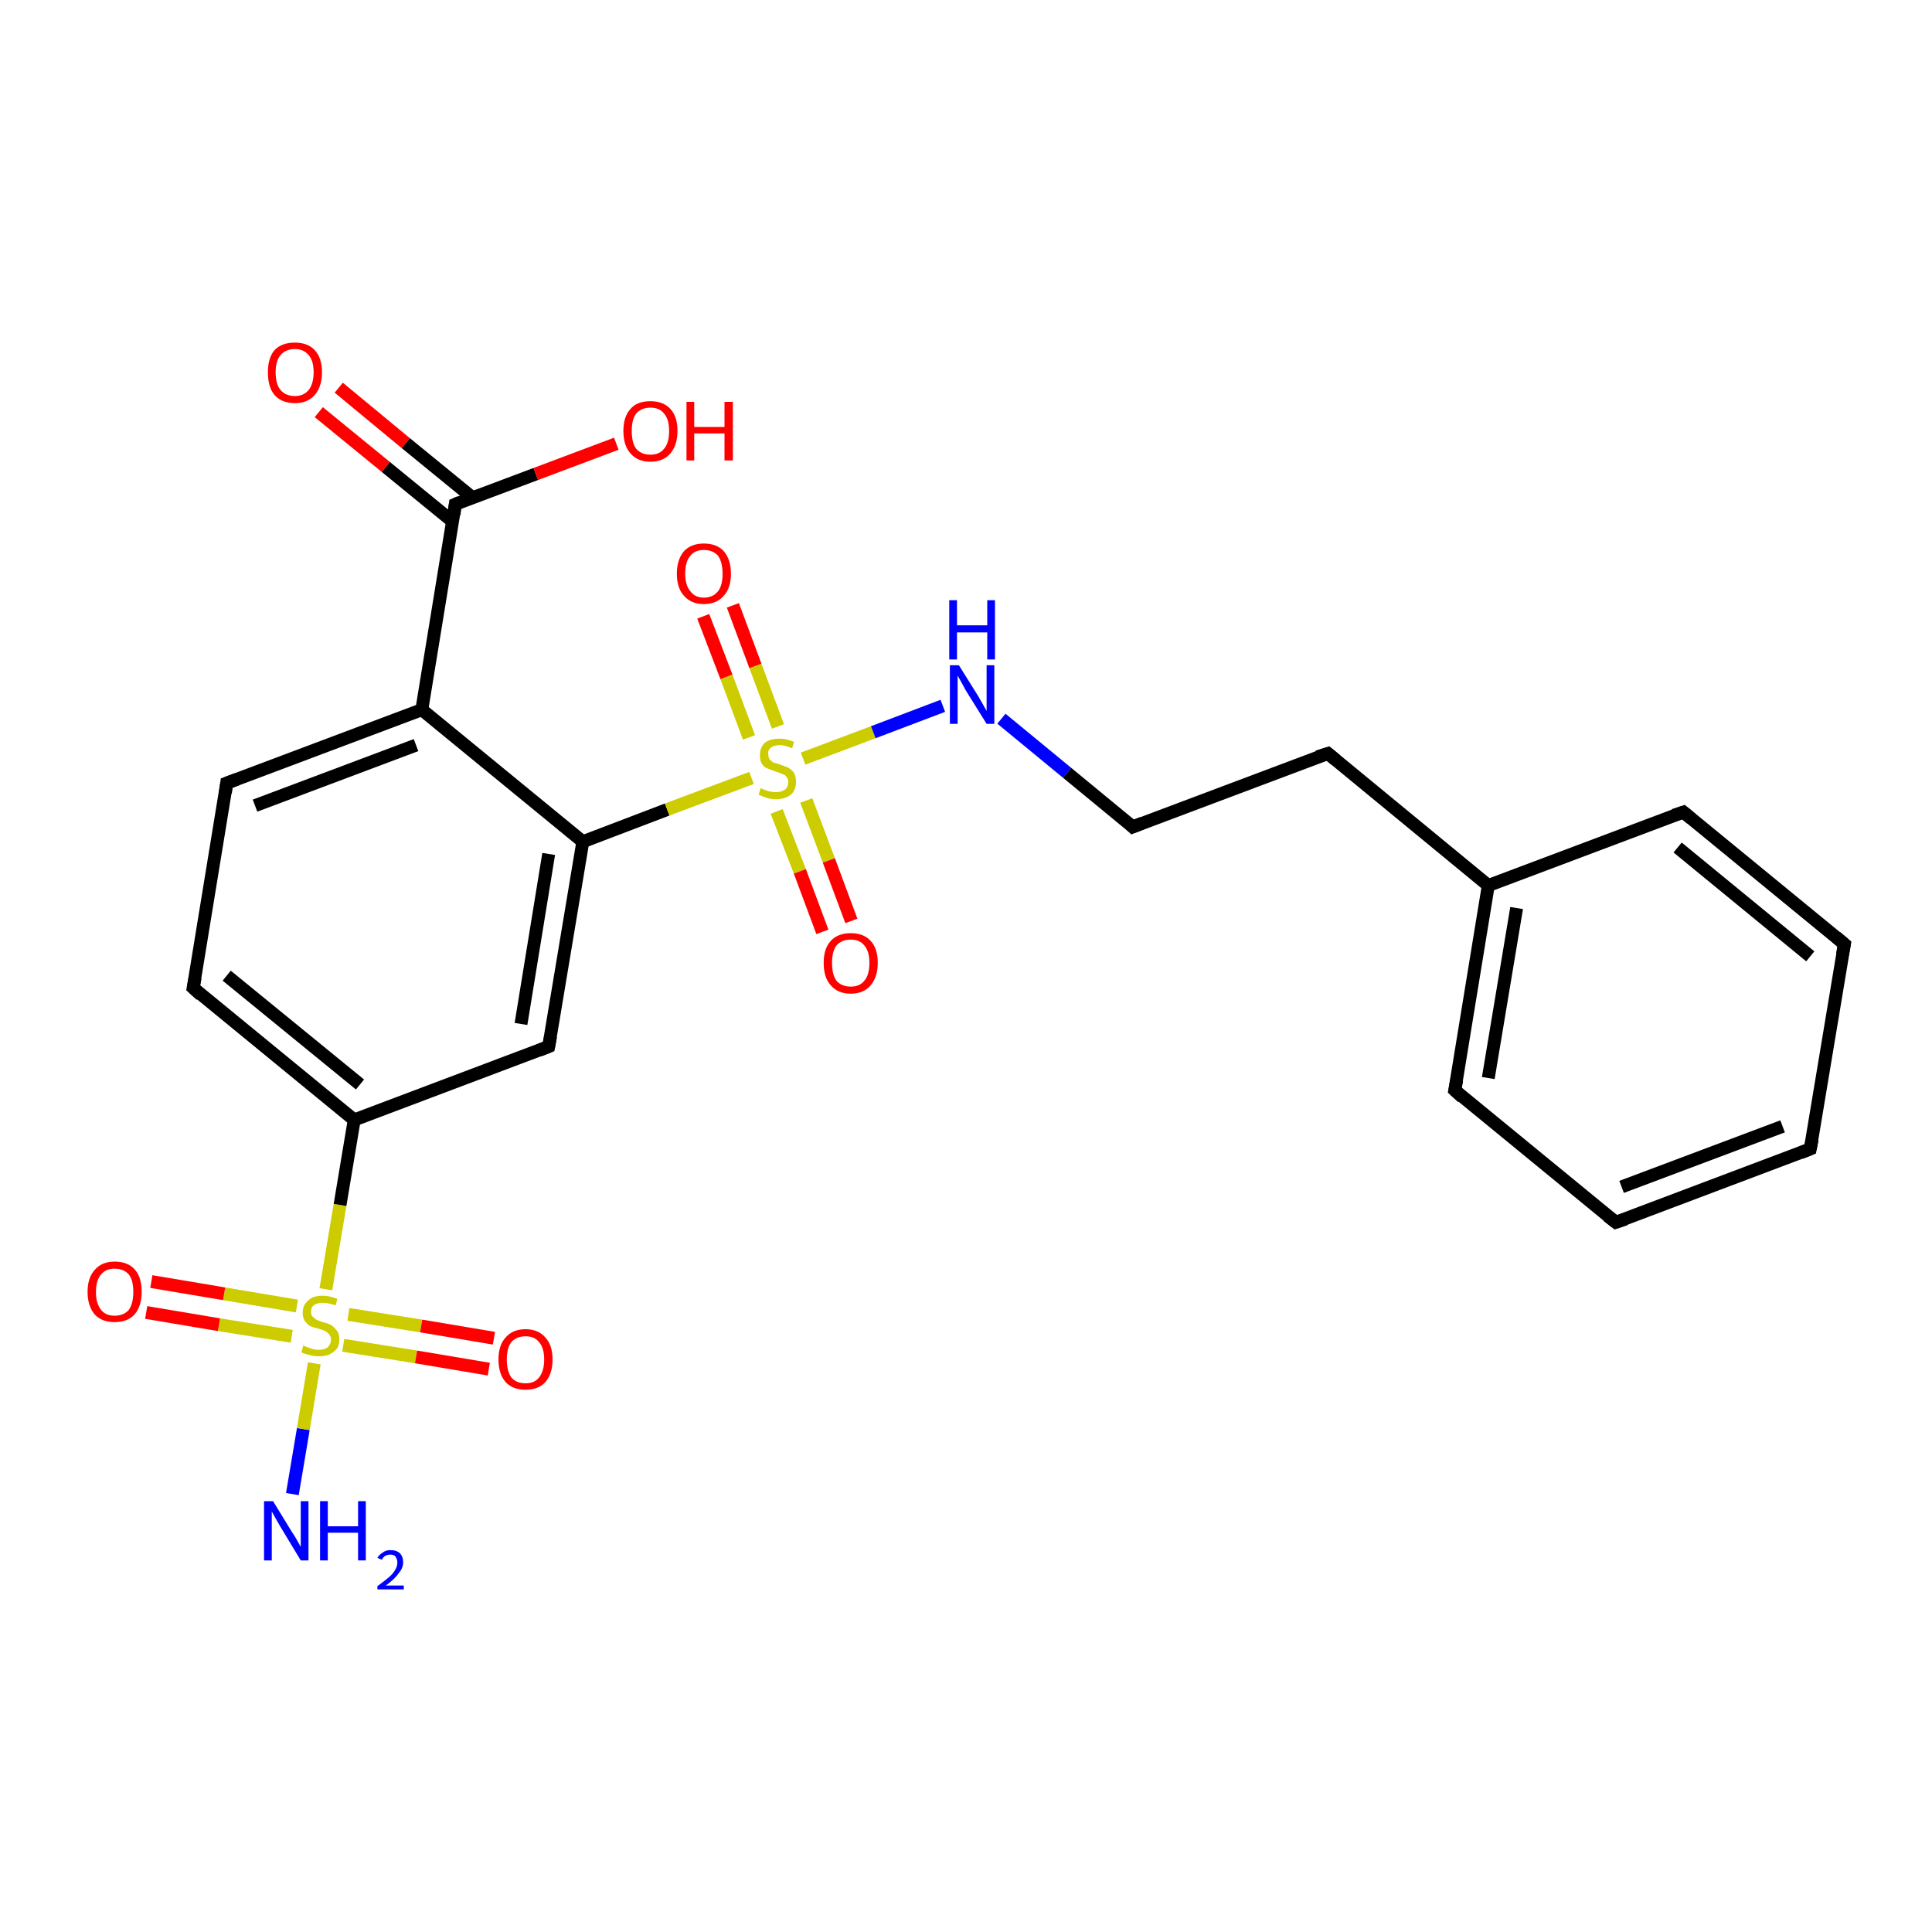 <?xml version='1.0' encoding='iso-8859-1'?>
<svg version='1.1' baseProfile='full'
              xmlns='http://www.w3.org/2000/svg'
                      xmlns:rdkit='http://www.rdkit.org/xml'
                      xmlns:xlink='http://www.w3.org/1999/xlink'
                  xml:space='preserve'
width='300px' height='300px' viewBox='0 0 300 300'>
<!-- END OF HEADER -->
<rect style='opacity:1.0;fill:#FFFFFF;stroke:none' width='300.0' height='300.0' x='0.0' y='0.0'> </rect>
<path class='bond-0 atom-0 atom-1' d='M 45.4,232.0 L 47.1,221.9' style='fill:none;fill-rule:evenodd;stroke:#0000FF;stroke-width:2.0px;stroke-linecap:butt;stroke-linejoin:miter;stroke-opacity:1' />
<path class='bond-0 atom-0 atom-1' d='M 47.1,221.9 L 48.8,211.7' style='fill:none;fill-rule:evenodd;stroke:#CCCC00;stroke-width:2.0px;stroke-linecap:butt;stroke-linejoin:miter;stroke-opacity:1' />
<path class='bond-1 atom-1 atom-2' d='M 46.1,202.8 L 34.8,200.9' style='fill:none;fill-rule:evenodd;stroke:#CCCC00;stroke-width:2.0px;stroke-linecap:butt;stroke-linejoin:miter;stroke-opacity:1' />
<path class='bond-1 atom-1 atom-2' d='M 34.8,200.9 L 23.5,199.0' style='fill:none;fill-rule:evenodd;stroke:#FF0000;stroke-width:2.0px;stroke-linecap:butt;stroke-linejoin:miter;stroke-opacity:1' />
<path class='bond-1 atom-1 atom-2' d='M 45.3,207.5 L 34.0,205.7' style='fill:none;fill-rule:evenodd;stroke:#CCCC00;stroke-width:2.0px;stroke-linecap:butt;stroke-linejoin:miter;stroke-opacity:1' />
<path class='bond-1 atom-1 atom-2' d='M 34.0,205.7 L 22.7,203.8' style='fill:none;fill-rule:evenodd;stroke:#FF0000;stroke-width:2.0px;stroke-linecap:butt;stroke-linejoin:miter;stroke-opacity:1' />
<path class='bond-2 atom-1 atom-3' d='M 53.3,208.9 L 64.6,210.7' style='fill:none;fill-rule:evenodd;stroke:#CCCC00;stroke-width:2.0px;stroke-linecap:butt;stroke-linejoin:miter;stroke-opacity:1' />
<path class='bond-2 atom-1 atom-3' d='M 64.6,210.7 L 75.9,212.6' style='fill:none;fill-rule:evenodd;stroke:#FF0000;stroke-width:2.0px;stroke-linecap:butt;stroke-linejoin:miter;stroke-opacity:1' />
<path class='bond-2 atom-1 atom-3' d='M 54.1,204.1 L 65.4,205.9' style='fill:none;fill-rule:evenodd;stroke:#CCCC00;stroke-width:2.0px;stroke-linecap:butt;stroke-linejoin:miter;stroke-opacity:1' />
<path class='bond-2 atom-1 atom-3' d='M 65.4,205.9 L 76.7,207.8' style='fill:none;fill-rule:evenodd;stroke:#FF0000;stroke-width:2.0px;stroke-linecap:butt;stroke-linejoin:miter;stroke-opacity:1' />
<path class='bond-3 atom-1 atom-4' d='M 50.6,200.2 L 52.8,187.1' style='fill:none;fill-rule:evenodd;stroke:#CCCC00;stroke-width:2.0px;stroke-linecap:butt;stroke-linejoin:miter;stroke-opacity:1' />
<path class='bond-3 atom-1 atom-4' d='M 52.8,187.1 L 55.0,173.9' style='fill:none;fill-rule:evenodd;stroke:#000000;stroke-width:2.0px;stroke-linecap:butt;stroke-linejoin:miter;stroke-opacity:1' />
<path class='bond-4 atom-4 atom-5' d='M 55.0,173.9 L 30.0,153.4' style='fill:none;fill-rule:evenodd;stroke:#000000;stroke-width:2.0px;stroke-linecap:butt;stroke-linejoin:miter;stroke-opacity:1' />
<path class='bond-4 atom-4 atom-5' d='M 55.9,168.4 L 35.2,151.5' style='fill:none;fill-rule:evenodd;stroke:#000000;stroke-width:2.0px;stroke-linecap:butt;stroke-linejoin:miter;stroke-opacity:1' />
<path class='bond-5 atom-5 atom-6' d='M 30.0,153.4 L 35.2,121.6' style='fill:none;fill-rule:evenodd;stroke:#000000;stroke-width:2.0px;stroke-linecap:butt;stroke-linejoin:miter;stroke-opacity:1' />
<path class='bond-6 atom-6 atom-7' d='M 35.2,121.6 L 65.5,110.2' style='fill:none;fill-rule:evenodd;stroke:#000000;stroke-width:2.0px;stroke-linecap:butt;stroke-linejoin:miter;stroke-opacity:1' />
<path class='bond-6 atom-6 atom-7' d='M 39.6,125.1 L 64.6,115.7' style='fill:none;fill-rule:evenodd;stroke:#000000;stroke-width:2.0px;stroke-linecap:butt;stroke-linejoin:miter;stroke-opacity:1' />
<path class='bond-7 atom-7 atom-8' d='M 65.5,110.2 L 70.7,78.3' style='fill:none;fill-rule:evenodd;stroke:#000000;stroke-width:2.0px;stroke-linecap:butt;stroke-linejoin:miter;stroke-opacity:1' />
<path class='bond-8 atom-8 atom-9' d='M 70.7,78.3 L 83.2,73.6' style='fill:none;fill-rule:evenodd;stroke:#000000;stroke-width:2.0px;stroke-linecap:butt;stroke-linejoin:miter;stroke-opacity:1' />
<path class='bond-8 atom-8 atom-9' d='M 83.2,73.6 L 95.7,68.9' style='fill:none;fill-rule:evenodd;stroke:#FF0000;stroke-width:2.0px;stroke-linecap:butt;stroke-linejoin:miter;stroke-opacity:1' />
<path class='bond-9 atom-8 atom-10' d='M 73.4,77.3 L 63.0,68.8' style='fill:none;fill-rule:evenodd;stroke:#000000;stroke-width:2.0px;stroke-linecap:butt;stroke-linejoin:miter;stroke-opacity:1' />
<path class='bond-9 atom-8 atom-10' d='M 63.0,68.8 L 52.6,60.2' style='fill:none;fill-rule:evenodd;stroke:#FF0000;stroke-width:2.0px;stroke-linecap:butt;stroke-linejoin:miter;stroke-opacity:1' />
<path class='bond-9 atom-8 atom-10' d='M 70.3,81.0 L 59.9,72.5' style='fill:none;fill-rule:evenodd;stroke:#000000;stroke-width:2.0px;stroke-linecap:butt;stroke-linejoin:miter;stroke-opacity:1' />
<path class='bond-9 atom-8 atom-10' d='M 59.9,72.5 L 49.5,64.0' style='fill:none;fill-rule:evenodd;stroke:#FF0000;stroke-width:2.0px;stroke-linecap:butt;stroke-linejoin:miter;stroke-opacity:1' />
<path class='bond-10 atom-7 atom-11' d='M 65.5,110.2 L 90.5,130.7' style='fill:none;fill-rule:evenodd;stroke:#000000;stroke-width:2.0px;stroke-linecap:butt;stroke-linejoin:miter;stroke-opacity:1' />
<path class='bond-11 atom-11 atom-12' d='M 90.5,130.7 L 85.2,162.5' style='fill:none;fill-rule:evenodd;stroke:#000000;stroke-width:2.0px;stroke-linecap:butt;stroke-linejoin:miter;stroke-opacity:1' />
<path class='bond-11 atom-11 atom-12' d='M 85.2,132.6 L 80.9,159.0' style='fill:none;fill-rule:evenodd;stroke:#000000;stroke-width:2.0px;stroke-linecap:butt;stroke-linejoin:miter;stroke-opacity:1' />
<path class='bond-12 atom-11 atom-13' d='M 90.5,130.7 L 103.6,125.7' style='fill:none;fill-rule:evenodd;stroke:#000000;stroke-width:2.0px;stroke-linecap:butt;stroke-linejoin:miter;stroke-opacity:1' />
<path class='bond-12 atom-11 atom-13' d='M 103.6,125.7 L 116.7,120.8' style='fill:none;fill-rule:evenodd;stroke:#CCCC00;stroke-width:2.0px;stroke-linecap:butt;stroke-linejoin:miter;stroke-opacity:1' />
<path class='bond-13 atom-13 atom-14' d='M 120.6,126.0 L 124.2,135.3' style='fill:none;fill-rule:evenodd;stroke:#CCCC00;stroke-width:2.0px;stroke-linecap:butt;stroke-linejoin:miter;stroke-opacity:1' />
<path class='bond-13 atom-13 atom-14' d='M 124.2,135.3 L 127.7,144.7' style='fill:none;fill-rule:evenodd;stroke:#FF0000;stroke-width:2.0px;stroke-linecap:butt;stroke-linejoin:miter;stroke-opacity:1' />
<path class='bond-13 atom-13 atom-14' d='M 125.2,124.3 L 128.7,133.6' style='fill:none;fill-rule:evenodd;stroke:#CCCC00;stroke-width:2.0px;stroke-linecap:butt;stroke-linejoin:miter;stroke-opacity:1' />
<path class='bond-13 atom-13 atom-14' d='M 128.7,133.6 L 132.2,143.0' style='fill:none;fill-rule:evenodd;stroke:#FF0000;stroke-width:2.0px;stroke-linecap:butt;stroke-linejoin:miter;stroke-opacity:1' />
<path class='bond-14 atom-13 atom-15' d='M 120.8,112.8 L 117.3,103.4' style='fill:none;fill-rule:evenodd;stroke:#CCCC00;stroke-width:2.0px;stroke-linecap:butt;stroke-linejoin:miter;stroke-opacity:1' />
<path class='bond-14 atom-13 atom-15' d='M 117.3,103.4 L 113.8,94.0' style='fill:none;fill-rule:evenodd;stroke:#FF0000;stroke-width:2.0px;stroke-linecap:butt;stroke-linejoin:miter;stroke-opacity:1' />
<path class='bond-14 atom-13 atom-15' d='M 116.3,114.5 L 112.8,105.1' style='fill:none;fill-rule:evenodd;stroke:#CCCC00;stroke-width:2.0px;stroke-linecap:butt;stroke-linejoin:miter;stroke-opacity:1' />
<path class='bond-14 atom-13 atom-15' d='M 112.8,105.1 L 109.2,95.7' style='fill:none;fill-rule:evenodd;stroke:#FF0000;stroke-width:2.0px;stroke-linecap:butt;stroke-linejoin:miter;stroke-opacity:1' />
<path class='bond-15 atom-13 atom-16' d='M 124.7,117.8 L 135.6,113.7' style='fill:none;fill-rule:evenodd;stroke:#CCCC00;stroke-width:2.0px;stroke-linecap:butt;stroke-linejoin:miter;stroke-opacity:1' />
<path class='bond-15 atom-13 atom-16' d='M 135.6,113.7 L 146.4,109.6' style='fill:none;fill-rule:evenodd;stroke:#0000FF;stroke-width:2.0px;stroke-linecap:butt;stroke-linejoin:miter;stroke-opacity:1' />
<path class='bond-16 atom-16 atom-17' d='M 155.5,111.6 L 165.7,120.0' style='fill:none;fill-rule:evenodd;stroke:#0000FF;stroke-width:2.0px;stroke-linecap:butt;stroke-linejoin:miter;stroke-opacity:1' />
<path class='bond-16 atom-16 atom-17' d='M 165.7,120.0 L 175.9,128.4' style='fill:none;fill-rule:evenodd;stroke:#000000;stroke-width:2.0px;stroke-linecap:butt;stroke-linejoin:miter;stroke-opacity:1' />
<path class='bond-17 atom-17 atom-18' d='M 175.9,128.4 L 206.2,117.0' style='fill:none;fill-rule:evenodd;stroke:#000000;stroke-width:2.0px;stroke-linecap:butt;stroke-linejoin:miter;stroke-opacity:1' />
<path class='bond-18 atom-18 atom-19' d='M 206.2,117.0 L 231.1,137.5' style='fill:none;fill-rule:evenodd;stroke:#000000;stroke-width:2.0px;stroke-linecap:butt;stroke-linejoin:miter;stroke-opacity:1' />
<path class='bond-19 atom-19 atom-20' d='M 231.1,137.5 L 225.9,169.3' style='fill:none;fill-rule:evenodd;stroke:#000000;stroke-width:2.0px;stroke-linecap:butt;stroke-linejoin:miter;stroke-opacity:1' />
<path class='bond-19 atom-19 atom-20' d='M 235.5,141.0 L 231.1,167.4' style='fill:none;fill-rule:evenodd;stroke:#000000;stroke-width:2.0px;stroke-linecap:butt;stroke-linejoin:miter;stroke-opacity:1' />
<path class='bond-20 atom-20 atom-21' d='M 225.9,169.3 L 250.9,189.8' style='fill:none;fill-rule:evenodd;stroke:#000000;stroke-width:2.0px;stroke-linecap:butt;stroke-linejoin:miter;stroke-opacity:1' />
<path class='bond-21 atom-21 atom-22' d='M 250.9,189.8 L 281.1,178.4' style='fill:none;fill-rule:evenodd;stroke:#000000;stroke-width:2.0px;stroke-linecap:butt;stroke-linejoin:miter;stroke-opacity:1' />
<path class='bond-21 atom-21 atom-22' d='M 251.8,184.3 L 276.8,174.9' style='fill:none;fill-rule:evenodd;stroke:#000000;stroke-width:2.0px;stroke-linecap:butt;stroke-linejoin:miter;stroke-opacity:1' />
<path class='bond-22 atom-22 atom-23' d='M 281.1,178.4 L 286.4,146.6' style='fill:none;fill-rule:evenodd;stroke:#000000;stroke-width:2.0px;stroke-linecap:butt;stroke-linejoin:miter;stroke-opacity:1' />
<path class='bond-23 atom-23 atom-24' d='M 286.4,146.6 L 261.4,126.1' style='fill:none;fill-rule:evenodd;stroke:#000000;stroke-width:2.0px;stroke-linecap:butt;stroke-linejoin:miter;stroke-opacity:1' />
<path class='bond-23 atom-23 atom-24' d='M 281.1,148.5 L 260.5,131.6' style='fill:none;fill-rule:evenodd;stroke:#000000;stroke-width:2.0px;stroke-linecap:butt;stroke-linejoin:miter;stroke-opacity:1' />
<path class='bond-24 atom-12 atom-4' d='M 85.2,162.5 L 55.0,173.9' style='fill:none;fill-rule:evenodd;stroke:#000000;stroke-width:2.0px;stroke-linecap:butt;stroke-linejoin:miter;stroke-opacity:1' />
<path class='bond-25 atom-24 atom-19' d='M 261.4,126.1 L 231.1,137.5' style='fill:none;fill-rule:evenodd;stroke:#000000;stroke-width:2.0px;stroke-linecap:butt;stroke-linejoin:miter;stroke-opacity:1' />
<path d='M 31.2,154.5 L 30.0,153.4 L 30.3,151.8' style='fill:none;stroke:#000000;stroke-width:2.0px;stroke-linecap:butt;stroke-linejoin:miter;stroke-opacity:1;' />
<path d='M 35.0,123.1 L 35.2,121.6 L 36.8,121.0' style='fill:none;stroke:#000000;stroke-width:2.0px;stroke-linecap:butt;stroke-linejoin:miter;stroke-opacity:1;' />
<path d='M 70.5,79.9 L 70.7,78.3 L 71.4,78.0' style='fill:none;stroke:#000000;stroke-width:2.0px;stroke-linecap:butt;stroke-linejoin:miter;stroke-opacity:1;' />
<path d='M 85.5,160.9 L 85.2,162.5 L 83.7,163.1' style='fill:none;stroke:#000000;stroke-width:2.0px;stroke-linecap:butt;stroke-linejoin:miter;stroke-opacity:1;' />
<path d='M 175.4,127.9 L 175.9,128.4 L 177.4,127.8' style='fill:none;stroke:#000000;stroke-width:2.0px;stroke-linecap:butt;stroke-linejoin:miter;stroke-opacity:1;' />
<path d='M 204.6,117.5 L 206.2,117.0 L 207.4,118.0' style='fill:none;stroke:#000000;stroke-width:2.0px;stroke-linecap:butt;stroke-linejoin:miter;stroke-opacity:1;' />
<path d='M 226.2,167.7 L 225.9,169.3 L 227.1,170.4' style='fill:none;stroke:#000000;stroke-width:2.0px;stroke-linecap:butt;stroke-linejoin:miter;stroke-opacity:1;' />
<path d='M 249.6,188.8 L 250.9,189.8 L 252.4,189.3' style='fill:none;stroke:#000000;stroke-width:2.0px;stroke-linecap:butt;stroke-linejoin:miter;stroke-opacity:1;' />
<path d='M 279.6,179.0 L 281.1,178.4 L 281.4,176.9' style='fill:none;stroke:#000000;stroke-width:2.0px;stroke-linecap:butt;stroke-linejoin:miter;stroke-opacity:1;' />
<path d='M 286.1,148.2 L 286.4,146.6 L 285.1,145.5' style='fill:none;stroke:#000000;stroke-width:2.0px;stroke-linecap:butt;stroke-linejoin:miter;stroke-opacity:1;' />
<path d='M 262.6,127.1 L 261.4,126.1 L 259.9,126.6' style='fill:none;stroke:#000000;stroke-width:2.0px;stroke-linecap:butt;stroke-linejoin:miter;stroke-opacity:1;' />
<path class='atom-0' d='M 42.4 233.1
L 45.4 238.0
Q 45.7 238.4, 46.2 239.3
Q 46.7 240.2, 46.7 240.2
L 46.7 233.1
L 47.9 233.1
L 47.9 242.3
L 46.7 242.3
L 43.5 237.0
Q 43.1 236.3, 42.7 235.6
Q 42.3 234.9, 42.2 234.7
L 42.2 242.3
L 41.0 242.3
L 41.0 233.1
L 42.4 233.1
' fill='#0000FF'/>
<path class='atom-0' d='M 49.7 233.1
L 50.9 233.1
L 50.9 237.0
L 55.6 237.0
L 55.6 233.1
L 56.8 233.1
L 56.8 242.3
L 55.6 242.3
L 55.6 238.0
L 50.9 238.0
L 50.9 242.3
L 49.7 242.3
L 49.7 233.1
' fill='#0000FF'/>
<path class='atom-0' d='M 58.6 241.9
Q 58.9 241.4, 59.4 241.1
Q 59.9 240.7, 60.6 240.7
Q 61.6 240.7, 62.1 241.2
Q 62.6 241.7, 62.6 242.6
Q 62.6 243.5, 61.9 244.3
Q 61.3 245.2, 59.9 246.2
L 62.7 246.2
L 62.7 246.8
L 58.6 246.8
L 58.6 246.3
Q 59.7 245.5, 60.4 244.9
Q 61.1 244.3, 61.4 243.7
Q 61.7 243.2, 61.7 242.6
Q 61.7 242.1, 61.4 241.7
Q 61.2 241.4, 60.6 241.4
Q 60.2 241.4, 59.8 241.6
Q 59.5 241.8, 59.3 242.2
L 58.6 241.9
' fill='#0000FF'/>
<path class='atom-1' d='M 47.1 208.9
Q 47.2 209.0, 47.7 209.2
Q 48.1 209.3, 48.6 209.5
Q 49.0 209.6, 49.5 209.6
Q 50.4 209.6, 50.9 209.2
Q 51.4 208.7, 51.4 208.0
Q 51.4 207.5, 51.1 207.2
Q 50.9 206.9, 50.5 206.7
Q 50.1 206.5, 49.4 206.3
Q 48.6 206.1, 48.1 205.9
Q 47.7 205.6, 47.3 205.1
Q 47.0 204.6, 47.0 203.8
Q 47.0 202.7, 47.8 202.0
Q 48.5 201.2, 50.1 201.2
Q 51.2 201.2, 52.4 201.7
L 52.1 202.7
Q 51.0 202.3, 50.1 202.3
Q 49.2 202.3, 48.7 202.7
Q 48.3 203.0, 48.3 203.7
Q 48.3 204.2, 48.5 204.4
Q 48.8 204.7, 49.1 204.9
Q 49.5 205.1, 50.1 205.3
Q 51.0 205.5, 51.5 205.8
Q 51.9 206.1, 52.3 206.6
Q 52.7 207.1, 52.7 208.0
Q 52.7 209.3, 51.8 209.9
Q 51.0 210.6, 49.6 210.6
Q 48.7 210.6, 48.1 210.4
Q 47.5 210.3, 46.8 210.0
L 47.1 208.9
' fill='#CCCC00'/>
<path class='atom-2' d='M 13.6 200.6
Q 13.6 198.4, 14.7 197.2
Q 15.8 195.9, 17.8 195.9
Q 19.9 195.9, 21.0 197.2
Q 22.0 198.4, 22.0 200.6
Q 22.0 202.8, 20.9 204.1
Q 19.8 205.3, 17.8 205.3
Q 15.8 205.3, 14.7 204.1
Q 13.6 202.8, 13.6 200.6
M 17.8 204.3
Q 19.2 204.3, 20.0 203.4
Q 20.7 202.4, 20.7 200.6
Q 20.7 198.8, 20.0 197.9
Q 19.2 197.0, 17.8 197.0
Q 16.4 197.0, 15.7 197.9
Q 14.9 198.8, 14.9 200.6
Q 14.9 202.4, 15.7 203.4
Q 16.4 204.3, 17.8 204.3
' fill='#FF0000'/>
<path class='atom-3' d='M 77.4 211.1
Q 77.4 208.9, 78.5 207.7
Q 79.6 206.4, 81.6 206.4
Q 83.6 206.4, 84.7 207.7
Q 85.8 208.9, 85.8 211.1
Q 85.8 213.3, 84.7 214.6
Q 83.6 215.8, 81.6 215.8
Q 79.6 215.8, 78.5 214.6
Q 77.4 213.3, 77.4 211.1
M 81.6 214.8
Q 83.0 214.8, 83.7 213.9
Q 84.5 212.9, 84.5 211.1
Q 84.5 209.3, 83.7 208.4
Q 83.0 207.5, 81.6 207.5
Q 80.2 207.5, 79.4 208.4
Q 78.7 209.3, 78.7 211.1
Q 78.7 212.9, 79.4 213.9
Q 80.2 214.8, 81.6 214.8
' fill='#FF0000'/>
<path class='atom-9' d='M 96.8 66.9
Q 96.8 64.7, 97.9 63.5
Q 98.9 62.3, 101.0 62.3
Q 103.0 62.3, 104.1 63.5
Q 105.2 64.7, 105.2 66.9
Q 105.2 69.1, 104.1 70.4
Q 103.0 71.7, 101.0 71.7
Q 99.0 71.7, 97.9 70.4
Q 96.8 69.2, 96.8 66.9
M 101.0 70.6
Q 102.4 70.6, 103.1 69.7
Q 103.9 68.8, 103.9 66.9
Q 103.9 65.1, 103.1 64.2
Q 102.4 63.3, 101.0 63.3
Q 99.6 63.3, 98.8 64.2
Q 98.1 65.1, 98.1 66.9
Q 98.1 68.8, 98.8 69.7
Q 99.6 70.6, 101.0 70.6
' fill='#FF0000'/>
<path class='atom-9' d='M 106.6 62.4
L 107.8 62.4
L 107.8 66.3
L 112.5 66.3
L 112.5 62.4
L 113.8 62.4
L 113.8 71.5
L 112.5 71.5
L 112.5 67.3
L 107.8 67.3
L 107.8 71.5
L 106.6 71.5
L 106.6 62.4
' fill='#FF0000'/>
<path class='atom-10' d='M 41.6 57.8
Q 41.6 55.6, 42.6 54.4
Q 43.7 53.2, 45.8 53.2
Q 47.8 53.2, 48.9 54.4
Q 50.0 55.6, 50.0 57.8
Q 50.0 60.0, 48.9 61.3
Q 47.8 62.6, 45.8 62.6
Q 43.7 62.6, 42.6 61.3
Q 41.6 60.1, 41.6 57.8
M 45.8 61.5
Q 47.1 61.5, 47.9 60.6
Q 48.7 59.6, 48.7 57.8
Q 48.7 56.0, 47.9 55.1
Q 47.1 54.2, 45.8 54.2
Q 44.4 54.2, 43.6 55.1
Q 42.8 56.0, 42.8 57.8
Q 42.8 59.7, 43.6 60.6
Q 44.4 61.5, 45.8 61.5
' fill='#FF0000'/>
<path class='atom-13' d='M 118.1 122.4
Q 118.2 122.4, 118.6 122.6
Q 119.1 122.8, 119.5 122.9
Q 120.0 123.0, 120.5 123.0
Q 121.3 123.0, 121.9 122.6
Q 122.4 122.2, 122.4 121.4
Q 122.4 120.9, 122.1 120.6
Q 121.9 120.3, 121.5 120.2
Q 121.1 120.0, 120.4 119.8
Q 119.6 119.5, 119.1 119.3
Q 118.6 119.1, 118.3 118.6
Q 118.0 118.1, 118.0 117.3
Q 118.0 116.1, 118.7 115.4
Q 119.5 114.7, 121.1 114.7
Q 122.1 114.7, 123.3 115.2
L 123.0 116.2
Q 121.9 115.7, 121.1 115.7
Q 120.2 115.7, 119.7 116.1
Q 119.2 116.5, 119.3 117.1
Q 119.3 117.6, 119.5 117.9
Q 119.8 118.2, 120.1 118.4
Q 120.5 118.5, 121.1 118.7
Q 121.9 119.0, 122.4 119.2
Q 122.9 119.5, 123.3 120.0
Q 123.6 120.6, 123.6 121.4
Q 123.6 122.7, 122.8 123.4
Q 121.9 124.1, 120.5 124.1
Q 119.7 124.1, 119.1 123.9
Q 118.5 123.7, 117.8 123.4
L 118.1 122.4
' fill='#CCCC00'/>
<path class='atom-14' d='M 127.9 149.5
Q 127.9 147.3, 129.0 146.1
Q 130.1 144.9, 132.1 144.9
Q 134.1 144.9, 135.2 146.1
Q 136.3 147.3, 136.3 149.5
Q 136.3 151.7, 135.2 153.0
Q 134.1 154.3, 132.1 154.3
Q 130.1 154.3, 129.0 153.0
Q 127.9 151.8, 127.9 149.5
M 132.1 153.2
Q 133.5 153.2, 134.2 152.3
Q 135.0 151.4, 135.0 149.5
Q 135.0 147.7, 134.2 146.8
Q 133.5 145.9, 132.1 145.9
Q 130.7 145.9, 129.9 146.8
Q 129.2 147.7, 129.2 149.5
Q 129.2 151.4, 129.9 152.3
Q 130.7 153.2, 132.1 153.2
' fill='#FF0000'/>
<path class='atom-15' d='M 105.1 89.1
Q 105.1 86.9, 106.2 85.6
Q 107.3 84.4, 109.3 84.4
Q 111.3 84.4, 112.4 85.6
Q 113.5 86.9, 113.5 89.1
Q 113.5 91.3, 112.4 92.5
Q 111.3 93.8, 109.3 93.8
Q 107.3 93.8, 106.2 92.5
Q 105.1 91.3, 105.1 89.1
M 109.3 92.8
Q 110.7 92.8, 111.5 91.8
Q 112.2 90.9, 112.2 89.1
Q 112.2 87.3, 111.5 86.3
Q 110.7 85.4, 109.3 85.4
Q 107.9 85.4, 107.2 86.3
Q 106.4 87.2, 106.4 89.1
Q 106.4 90.9, 107.2 91.8
Q 107.9 92.8, 109.3 92.8
' fill='#FF0000'/>
<path class='atom-16' d='M 148.9 103.3
L 151.9 108.1
Q 152.2 108.6, 152.7 109.5
Q 153.2 110.4, 153.2 110.4
L 153.2 103.3
L 154.4 103.3
L 154.4 112.4
L 153.2 112.4
L 149.9 107.1
Q 149.6 106.5, 149.2 105.8
Q 148.8 105.1, 148.7 104.9
L 148.7 112.4
L 147.5 112.4
L 147.5 103.3
L 148.9 103.3
' fill='#0000FF'/>
<path class='atom-16' d='M 147.4 93.2
L 148.6 93.2
L 148.6 97.1
L 153.3 97.1
L 153.3 93.2
L 154.5 93.2
L 154.5 102.4
L 153.3 102.4
L 153.3 98.2
L 148.6 98.2
L 148.6 102.4
L 147.4 102.4
L 147.4 93.2
' fill='#0000FF'/>
</svg>
